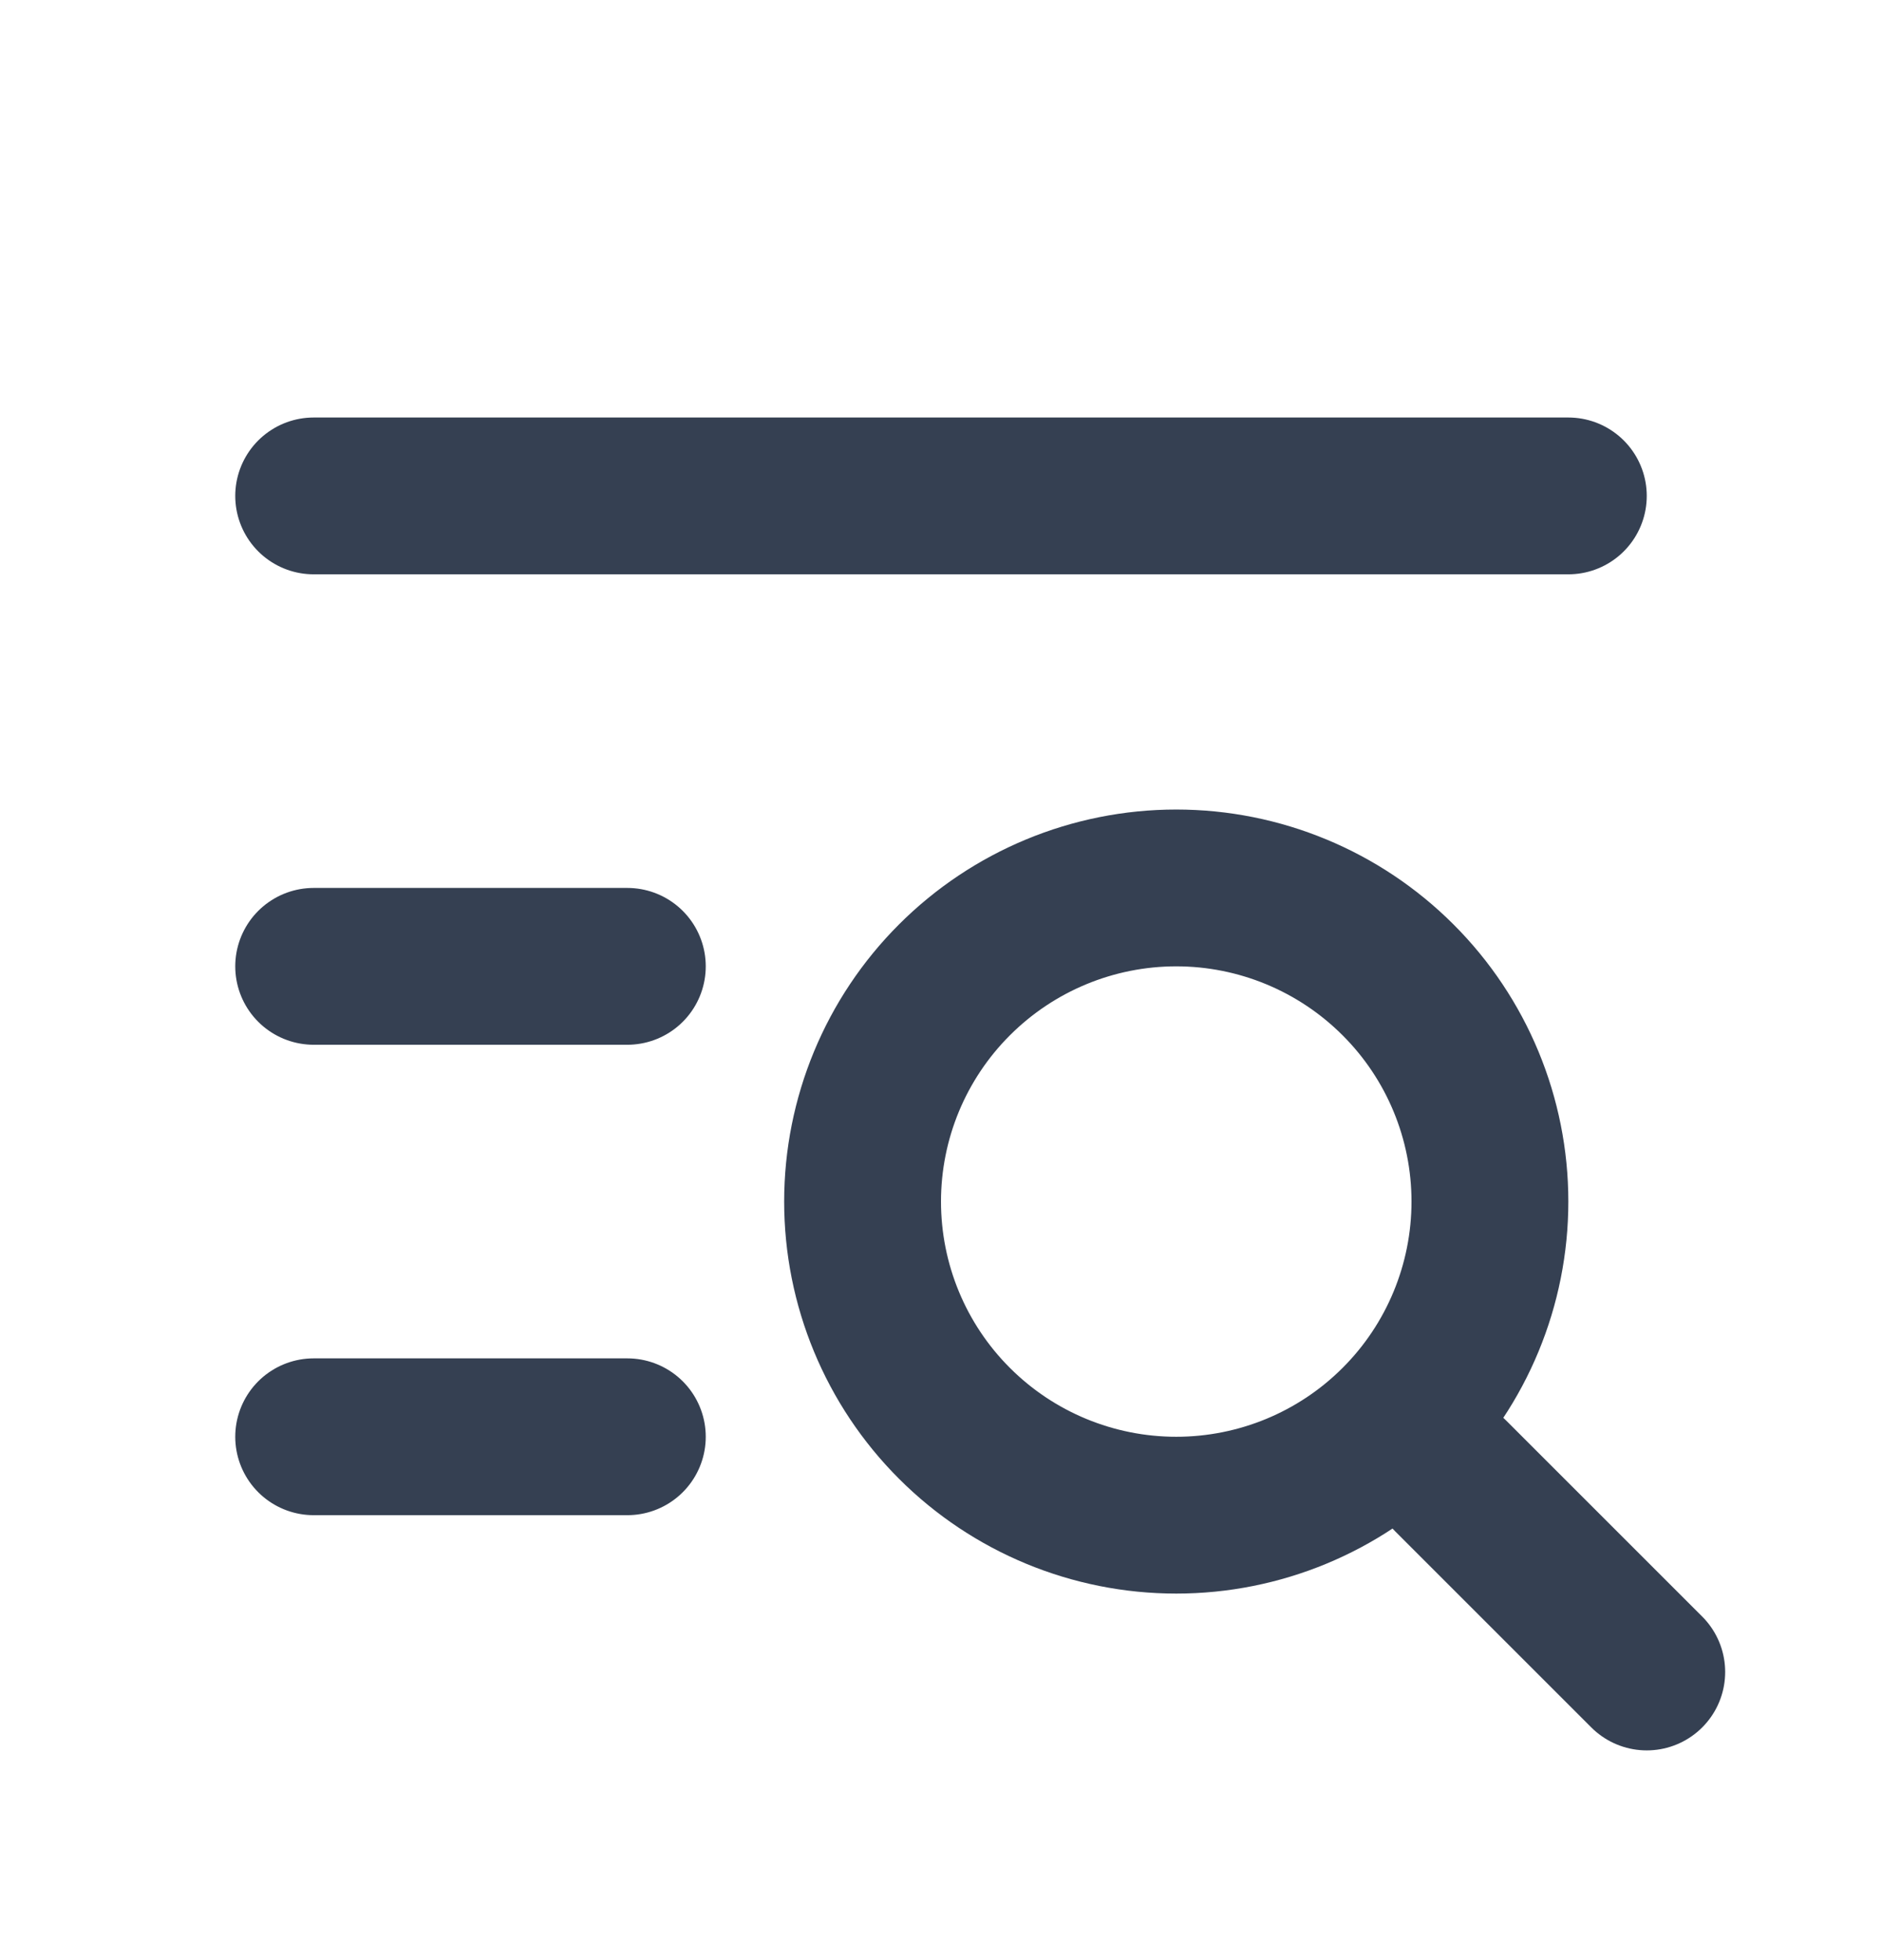 <svg width="24" height="25" viewBox="0 0 24 25" fill="none" xmlns="http://www.w3.org/2000/svg">
<path d="M18.5 18.825L21 21.325M4 6.325H20M4 12.325H8M4 18.325H8M11 15.325C11 16.386 11.421 17.404 12.172 18.154C12.922 18.904 13.939 19.325 15 19.325C16.061 19.325 17.078 18.904 17.828 18.154C18.579 17.404 19 16.386 19 15.325C19 14.264 18.579 13.247 17.828 12.497C17.078 11.747 16.061 11.325 15 11.325C13.939 11.325 12.922 11.747 12.172 12.497C11.421 13.247 11 14.264 11 15.325Z" stroke="#354052" stroke-width="2" stroke-linecap="round" stroke-linejoin="round"/>
</svg>
